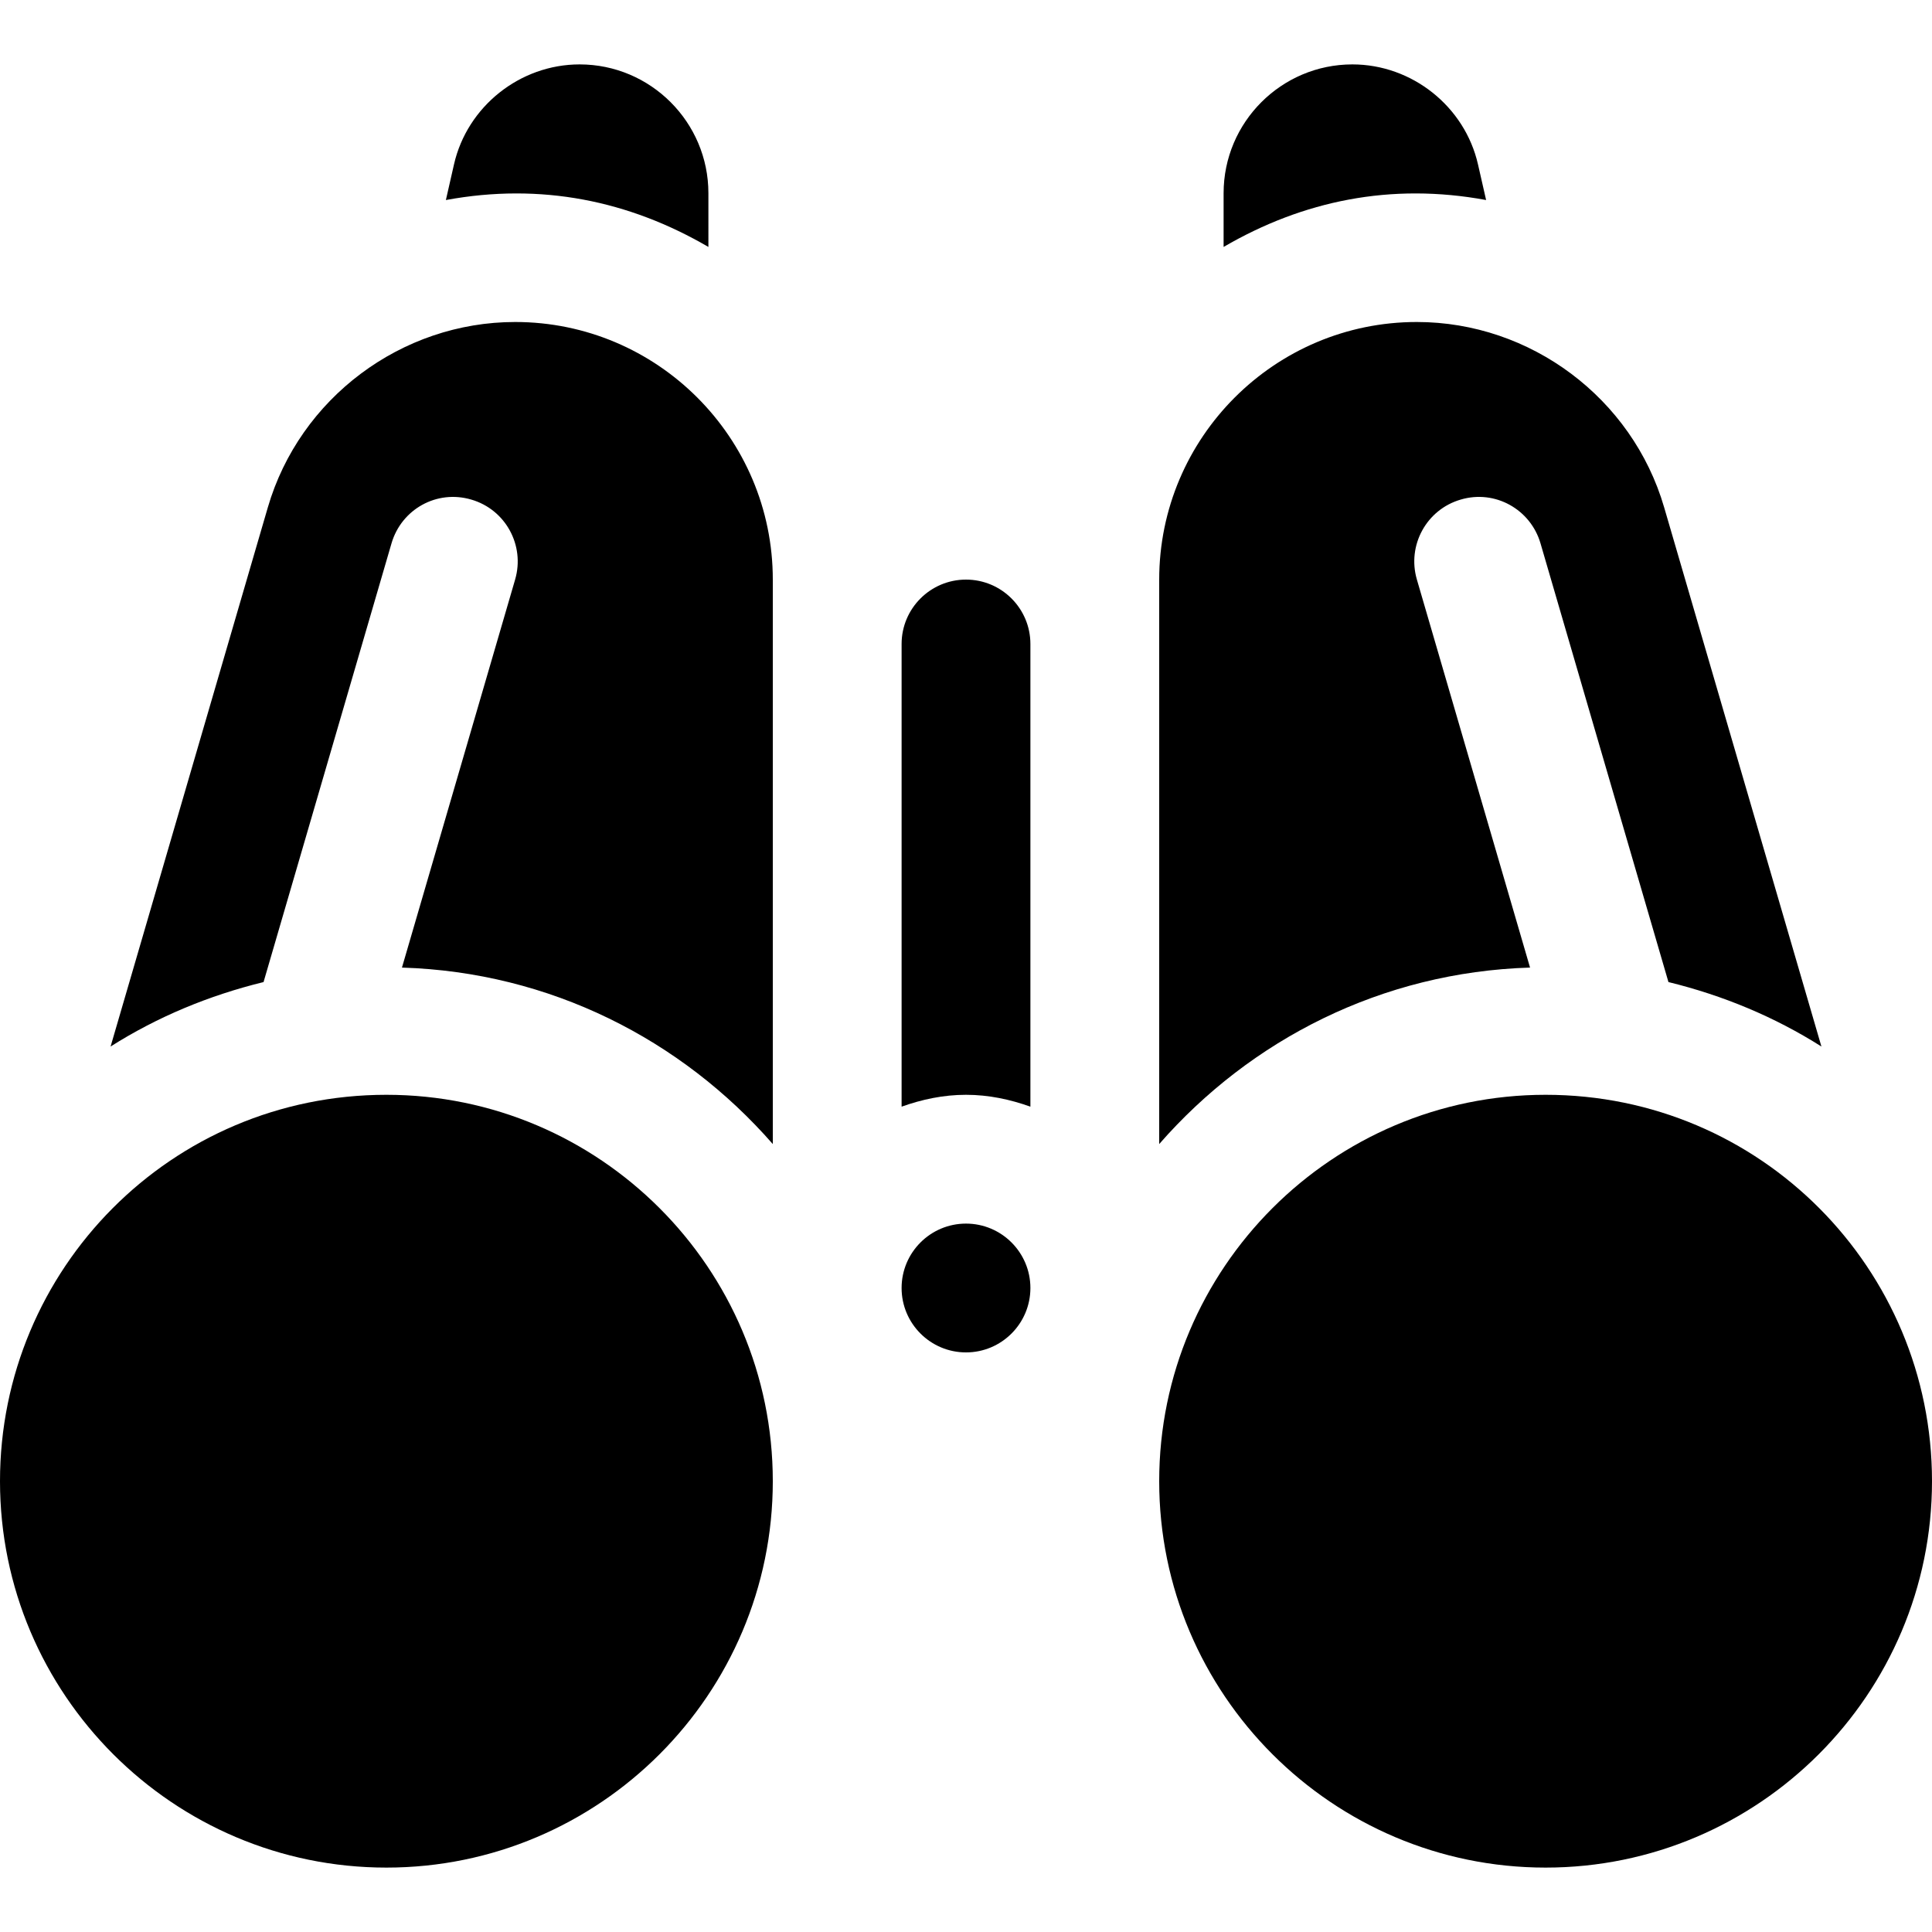 <?xml version="1.0" encoding="iso-8859-1"?>
<!-- Generator: Adobe Illustrator 19.0.0, SVG Export Plug-In . SVG Version: 6.00 Build 0)  -->
<svg xmlns="http://www.w3.org/2000/svg" xmlns:xlink="http://www.w3.org/1999/xlink" version="1.1" id="Layer_1" x="0px" y="0px" viewBox="0 0 512 512" style="enable-background:new 0 0 512 512;" xml:space="preserve">
<g>
	<g>
		<path d="M153.6,17.067c-15.783,0-29.784,11.133-33.283,26.483l-2.154,9.461c25.229-4.664,48.569,0.185,69.571,12.431V51.2    C187.733,32.383,172.417,17.067,153.6,17.067z"/>
	</g>
</g>
<g>
	<g>
		<path d="M102.4,290.133C45.386,290.133,0,336.26,0,392.533c0,56.467,45.933,102.4,102.4,102.4c56.467,0,102.4-45.933,102.4-102.4    C204.8,336.067,158.867,290.133,102.4,290.133z"/>
	</g>
</g>
<g>
	<g>
		<path d="M391.683,43.567c-3.5-15.367-17.5-26.5-33.283-26.5c-18.817,0-34.133,15.317-34.133,34.133v14.242    c21.018-12.256,44.364-17.093,69.569-12.431L391.683,43.567z"/>
	</g>
</g>
<g>
	<g>
		<path d="M441.015,134.449c-8.432-28.915-35.381-49.116-65.548-49.116c-37.65,0-68.267,30.616-68.267,68.267v149.586    c24.183-27.683,59.006-45.571,98.279-46.769l-29.996-102.851c-2.633-9.05,2.55-18.533,11.6-21.167    c9.1-2.717,18.533,2.567,21.167,11.6l33.906,116.258c14.473,3.542,28.154,9.23,40.541,17.084L441.015,134.449z"/>
	</g>
</g>
<g>
	<g>
		<path d="M256,153.6c-9.416,0-17.067,7.65-17.067,17.067v122.61c5.365-1.913,11.055-3.144,17.067-3.144s11.702,1.231,17.067,3.144    v-122.61C273.067,161.25,265.416,153.6,256,153.6z"/>
	</g>
</g>
<g>
	<g>
		<path d="M409.6,290.133c-56.467,0-102.4,45.933-102.4,102.4c0,56.467,45.933,102.4,102.4,102.4c56.467,0,102.4-45.933,102.4-102.4    C512,336.276,466.619,290.133,409.6,290.133z"/>
	</g>
</g>
<g>
	<g>
		<path d="M256,324.267c-9.416,0-17.067,7.65-17.067,17.067c0,9.416,7.65,17.067,17.067,17.067s17.067-7.65,17.067-17.067    C273.067,331.917,265.416,324.267,256,324.267z"/>
	</g>
</g>
<g>
	<g>
		<path d="M136.533,85.333c-30.167,0-57.116,20.2-65.55,49.117L29.305,277.339c12.386-7.852,26.069-13.54,40.539-17.081    l33.907-116.257c2.633-9.033,11.983-14.317,21.167-11.6c9.05,2.633,14.234,12.116,11.6,21.167l-29.996,102.851    c39.273,1.198,74.095,19.085,98.279,46.768V153.6C204.8,115.95,174.184,85.333,136.533,85.333z"/>
	</g>
</g>
<g>
</g>
<g>
</g>
<g>
</g>
<g>
</g>
<g>
</g>
<g>
</g>
<g>
</g>
<g>
</g>
<g>
</g>
<g>
</g>
<g>
</g>
<g>
</g>
<g>
</g>
<g>
</g>
<g>
</g>
</svg>
